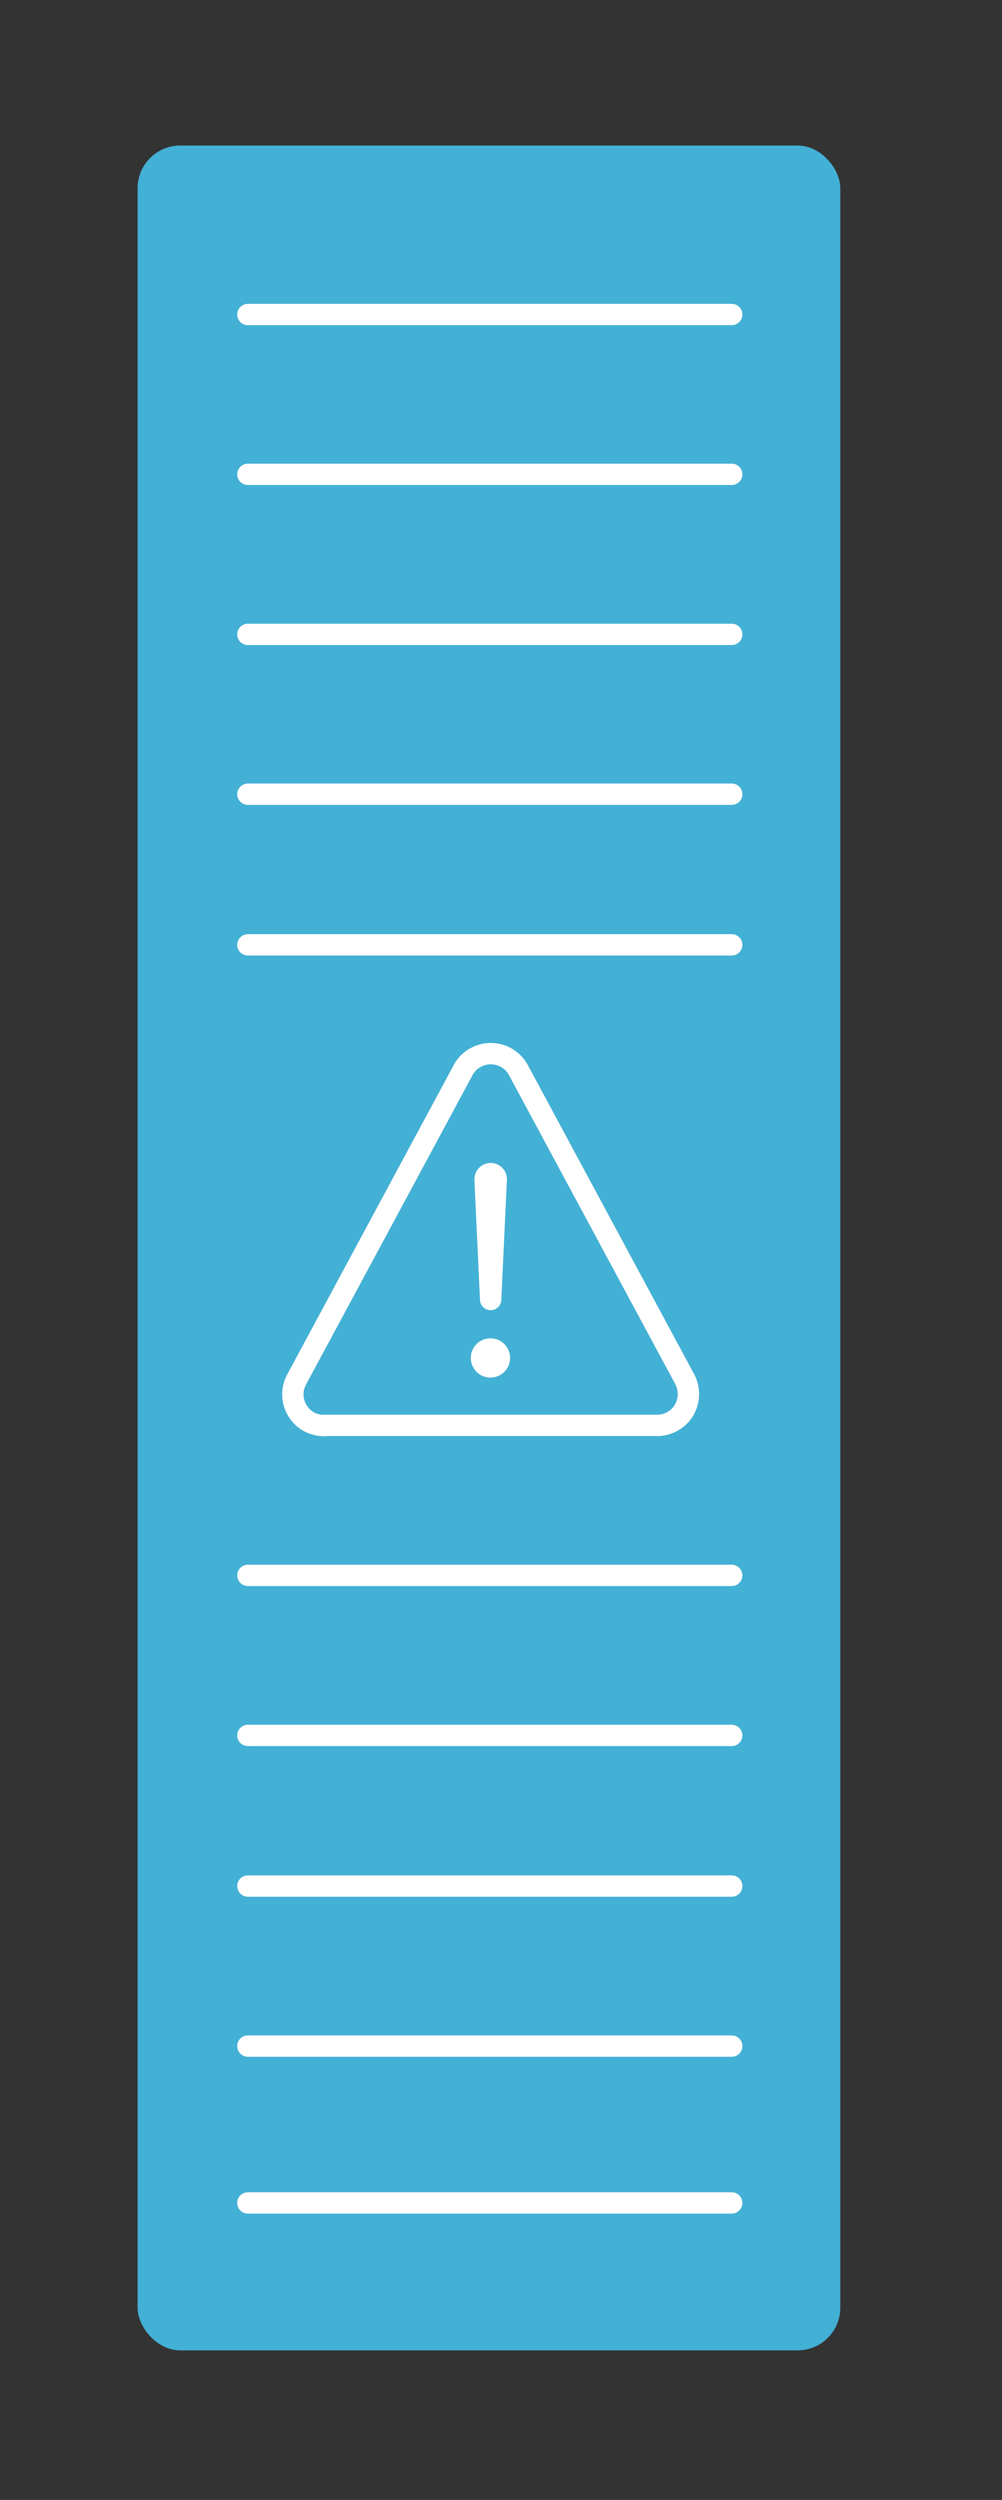 <svg xmlns="http://www.w3.org/2000/svg" xmlns:xlink="http://www.w3.org/1999/xlink" viewBox="0 0 46.97 117.16"><rect x="0" y="0" width="46.97" height="117.16" fill="#333333" stroke="none"/><defs><style>.cls-1,.cls-3,.cls-5{fill:none;}.cls-2{fill:#43b0d5;}.cls-3,.cls-5{stroke:#fff;stroke-linecap:round;}.cls-4{clip-path:url(#clip-path);}.cls-5{stroke-linejoin:round;}.cls-6{fill:#fff;}</style><clipPath id="clip-path"><rect class="cls-1" x="12.47" y="48.09" width="21" height="20"/></clipPath></defs><g id="container"><g id="container_20ft_blue" data-name="container 20ft blue"><rect id="container-2" data-name="container" class="cls-2" x="6.45" y="6.82" width="32.94" height="103.33" rx="2"/><line id="Linie_182" data-name="Linie 182" class="cls-3" x1="11.62" y1="14.74" x2="34.3" y2="14.74"/><line id="Linie_183" data-name="Linie 183" class="cls-3" x1="11.62" y1="22.23" x2="34.3" y2="22.23"/><line id="Linie_187" data-name="Linie 187" class="cls-3" x1="11.62" y1="44.28" x2="34.3" y2="44.28"/><line id="Linie_191" data-name="Linie 191" class="cls-3" x1="11.62" y1="88.39" x2="34.3" y2="88.39"/><line id="Linie_184" data-name="Linie 184" class="cls-3" x1="11.62" y1="29.73" x2="34.3" y2="29.73"/><line id="Linie_190" data-name="Linie 190" class="cls-3" x1="11.62" y1="73.83" x2="34.3" y2="73.83"/><line id="Linie_189" data-name="Linie 189" class="cls-3" x1="11.62" y1="95.89" x2="34.3" y2="95.89"/><line id="Linie_194" data-name="Linie 194" class="cls-3" x1="11.62" y1="103.24" x2="34.3" y2="103.24"/><line id="Linie_185" data-name="Linie 185" class="cls-3" x1="11.62" y1="37.22" x2="34.3" y2="37.22"/><line id="Linie_188" data-name="Linie 188" class="cls-3" x1="11.62" y1="81.33" x2="34.3" y2="81.33"/><g class="cls-4"><g id="Gruppe_maskieren_174" data-name="Gruppe maskieren 174"><g id="warning-outline"><path id="Pfad_478" data-name="Pfad 478" class="cls-5" d="M15.2,66.8H30.81a1.46,1.46,0,0,0,1.46-1.46,1.54,1.54,0,0,0-.17-.7L24.3,50.15a1.47,1.47,0,0,0-2-.59,1.4,1.4,0,0,0-.59.59l-7.8,14.49a1.47,1.47,0,0,0,.59,2,1.57,1.57,0,0,0,.7.17Z"/><path id="Pfad_479" data-name="Pfad 479" class="cls-5" d="M22.74,55.32,23,60.9l.26-5.58A.27.27,0,0,0,23,55h0a.27.27,0,0,0-.26.27Z"/><path id="Pfad_480" data-name="Pfad 480" class="cls-6" d="M23,64.56a.92.92,0,1,1,.91-.92.92.92,0,0,1-.91.92Z"/></g></g></g></g></g></svg>